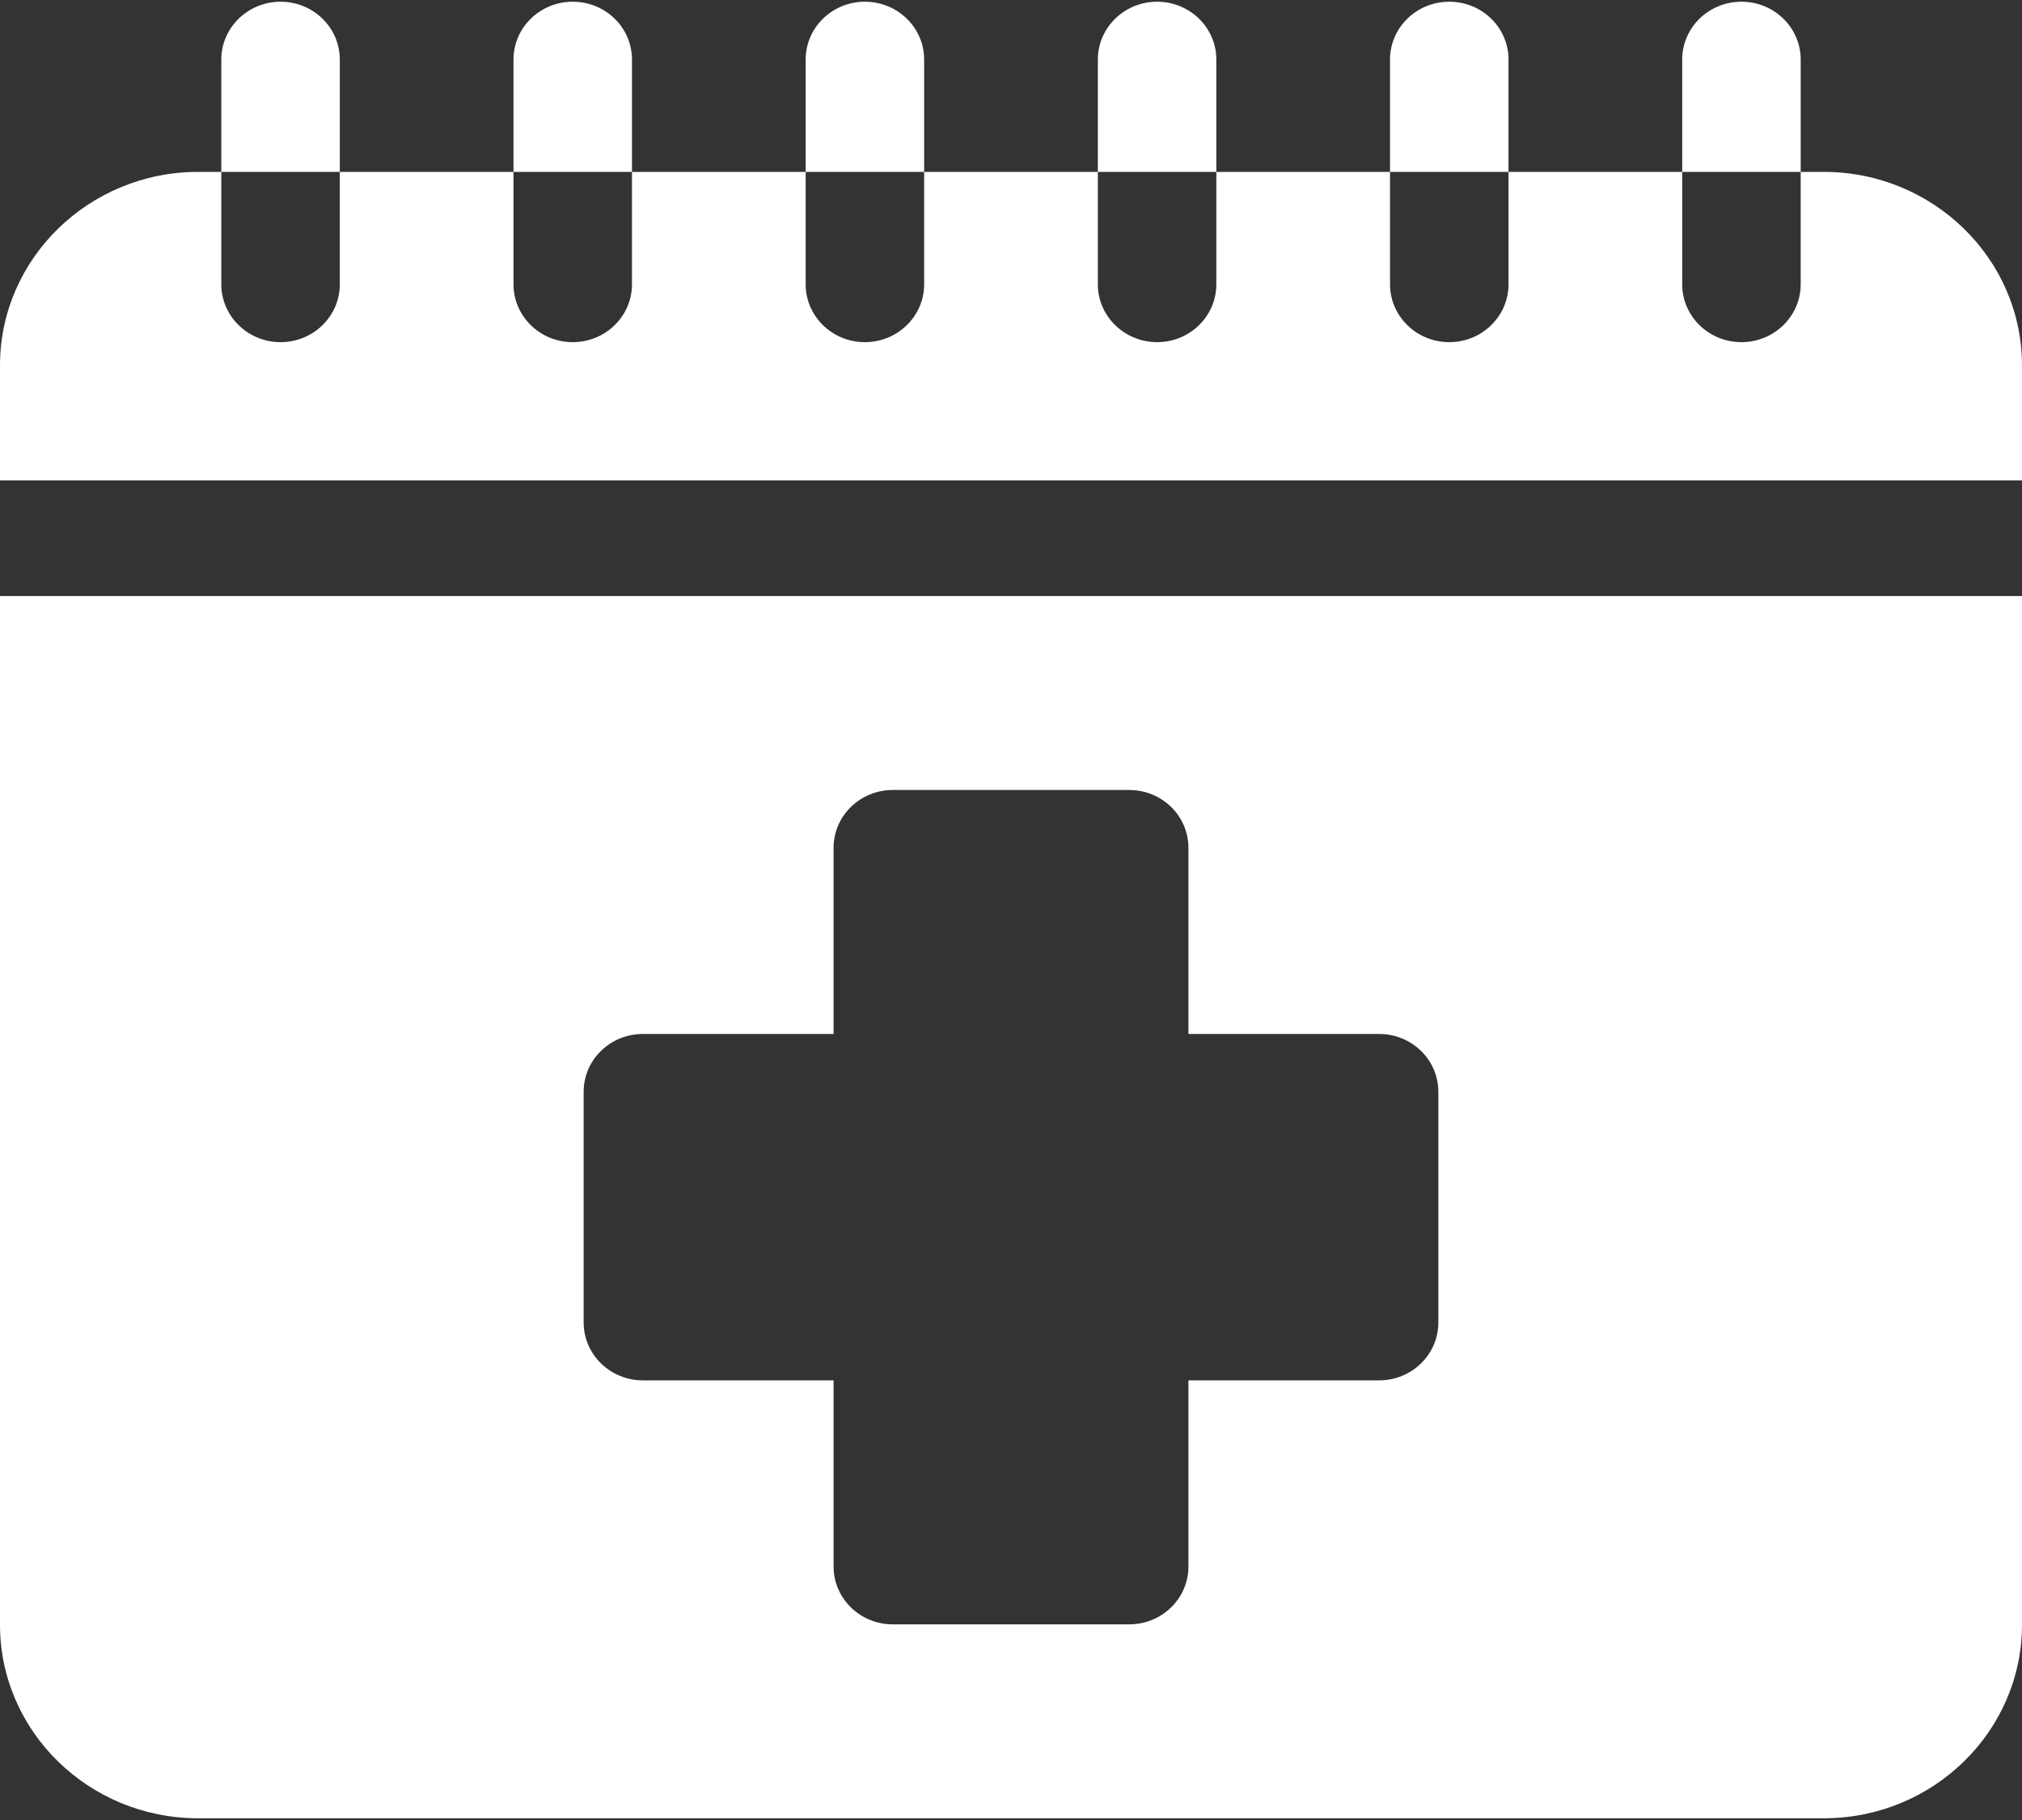 <svg width="20" height="18" viewBox="0 0 20 18" xmlns="http://www.w3.org/2000/svg">
<rect x="0" y="0" width="20" height="18" fill="#333333" stroke="none"/>
<path fill-rule="evenodd" clip-rule="evenodd" d="M18.04 1.7H17.811V2.812C17.811 3.127 17.548 3.384 17.225 3.384C16.901 3.384 16.639 3.127 16.639 2.812V1.7H14.921V2.812C14.921 3.127 14.659 3.384 14.335 3.384C14.011 3.384 13.749 3.127 13.749 2.812V1.7H12.031V2.812C12.031 3.127 11.769 3.384 11.445 3.384C11.122 3.384 10.859 3.127 10.859 2.812V1.7H9.141V2.812C9.141 3.127 8.878 3.384 8.555 3.384C8.231 3.384 7.969 3.127 7.969 2.812V1.7H6.251V2.812C6.251 3.127 5.989 3.384 5.665 3.384C5.341 3.384 5.079 3.127 5.079 2.812V1.7H3.361V2.812C3.361 3.127 3.099 3.384 2.775 3.384C2.452 3.384 2.189 3.127 2.189 2.812V1.7H1.96C0.879 1.7 0 2.559 0 3.614V4.751H20V3.614C20 2.559 19.12 1.7 18.04 1.7Z" fill="#fff"/>
<path fill-rule="evenodd" clip-rule="evenodd" d="M0 16.069C0 17.124 0.879 17.983 1.96 17.983H18.04C19.12 17.983 20 17.124 20 16.069V5.895H0V16.069ZM5.773 10.798C5.773 10.481 6.036 10.226 6.359 10.226H8.245V8.385C8.245 8.069 8.507 7.813 8.831 7.813H11.169C11.493 7.813 11.755 8.069 11.755 8.385V10.226H13.641C13.964 10.226 14.227 10.481 14.227 10.798V13.08C14.227 13.396 13.964 13.652 13.641 13.652H11.755V15.493C11.755 15.809 11.493 16.065 11.169 16.065H8.831C8.507 16.065 8.245 15.809 8.245 15.493V13.652H6.359C6.036 13.652 5.773 13.396 5.773 13.08V10.798Z" fill="#fff"/>
<path fill-rule="evenodd" clip-rule="evenodd" d="M9.141 0.589C9.141 0.273 8.878 0.017 8.555 0.017C8.231 0.017 7.969 0.273 7.969 0.589V1.7H9.141V0.589Z" fill="#fff"/>
<path fill-rule="evenodd" clip-rule="evenodd" d="M6.251 0.589C6.251 0.273 5.989 0.017 5.665 0.017C5.341 0.017 5.079 0.273 5.079 0.589V1.7H6.251V0.589Z" fill="#fff"/>
<path fill-rule="evenodd" clip-rule="evenodd" d="M3.361 0.589C3.361 0.273 3.099 0.017 2.775 0.017C2.452 0.017 2.189 0.273 2.189 0.589V1.7H3.361V0.589Z" fill="#fff"/>
<path fill-rule="evenodd" clip-rule="evenodd" d="M17.811 0.589C17.811 0.273 17.548 0.017 17.225 0.017C16.901 0.017 16.639 0.273 16.639 0.589V1.7H17.811V0.589Z" fill="#fff"/>
<path fill-rule="evenodd" clip-rule="evenodd" d="M14.921 0.589C14.921 0.273 14.659 0.017 14.335 0.017C14.011 0.017 13.749 0.273 13.749 0.589V1.7H14.921V0.589Z" fill="#fff"/>
<path fill-rule="evenodd" clip-rule="evenodd" d="M12.031 0.589C12.031 0.273 11.769 0.017 11.445 0.017C11.122 0.017 10.859 0.273 10.859 0.589V1.7H12.031V0.589Z" fill="#fff"/>
</svg>
